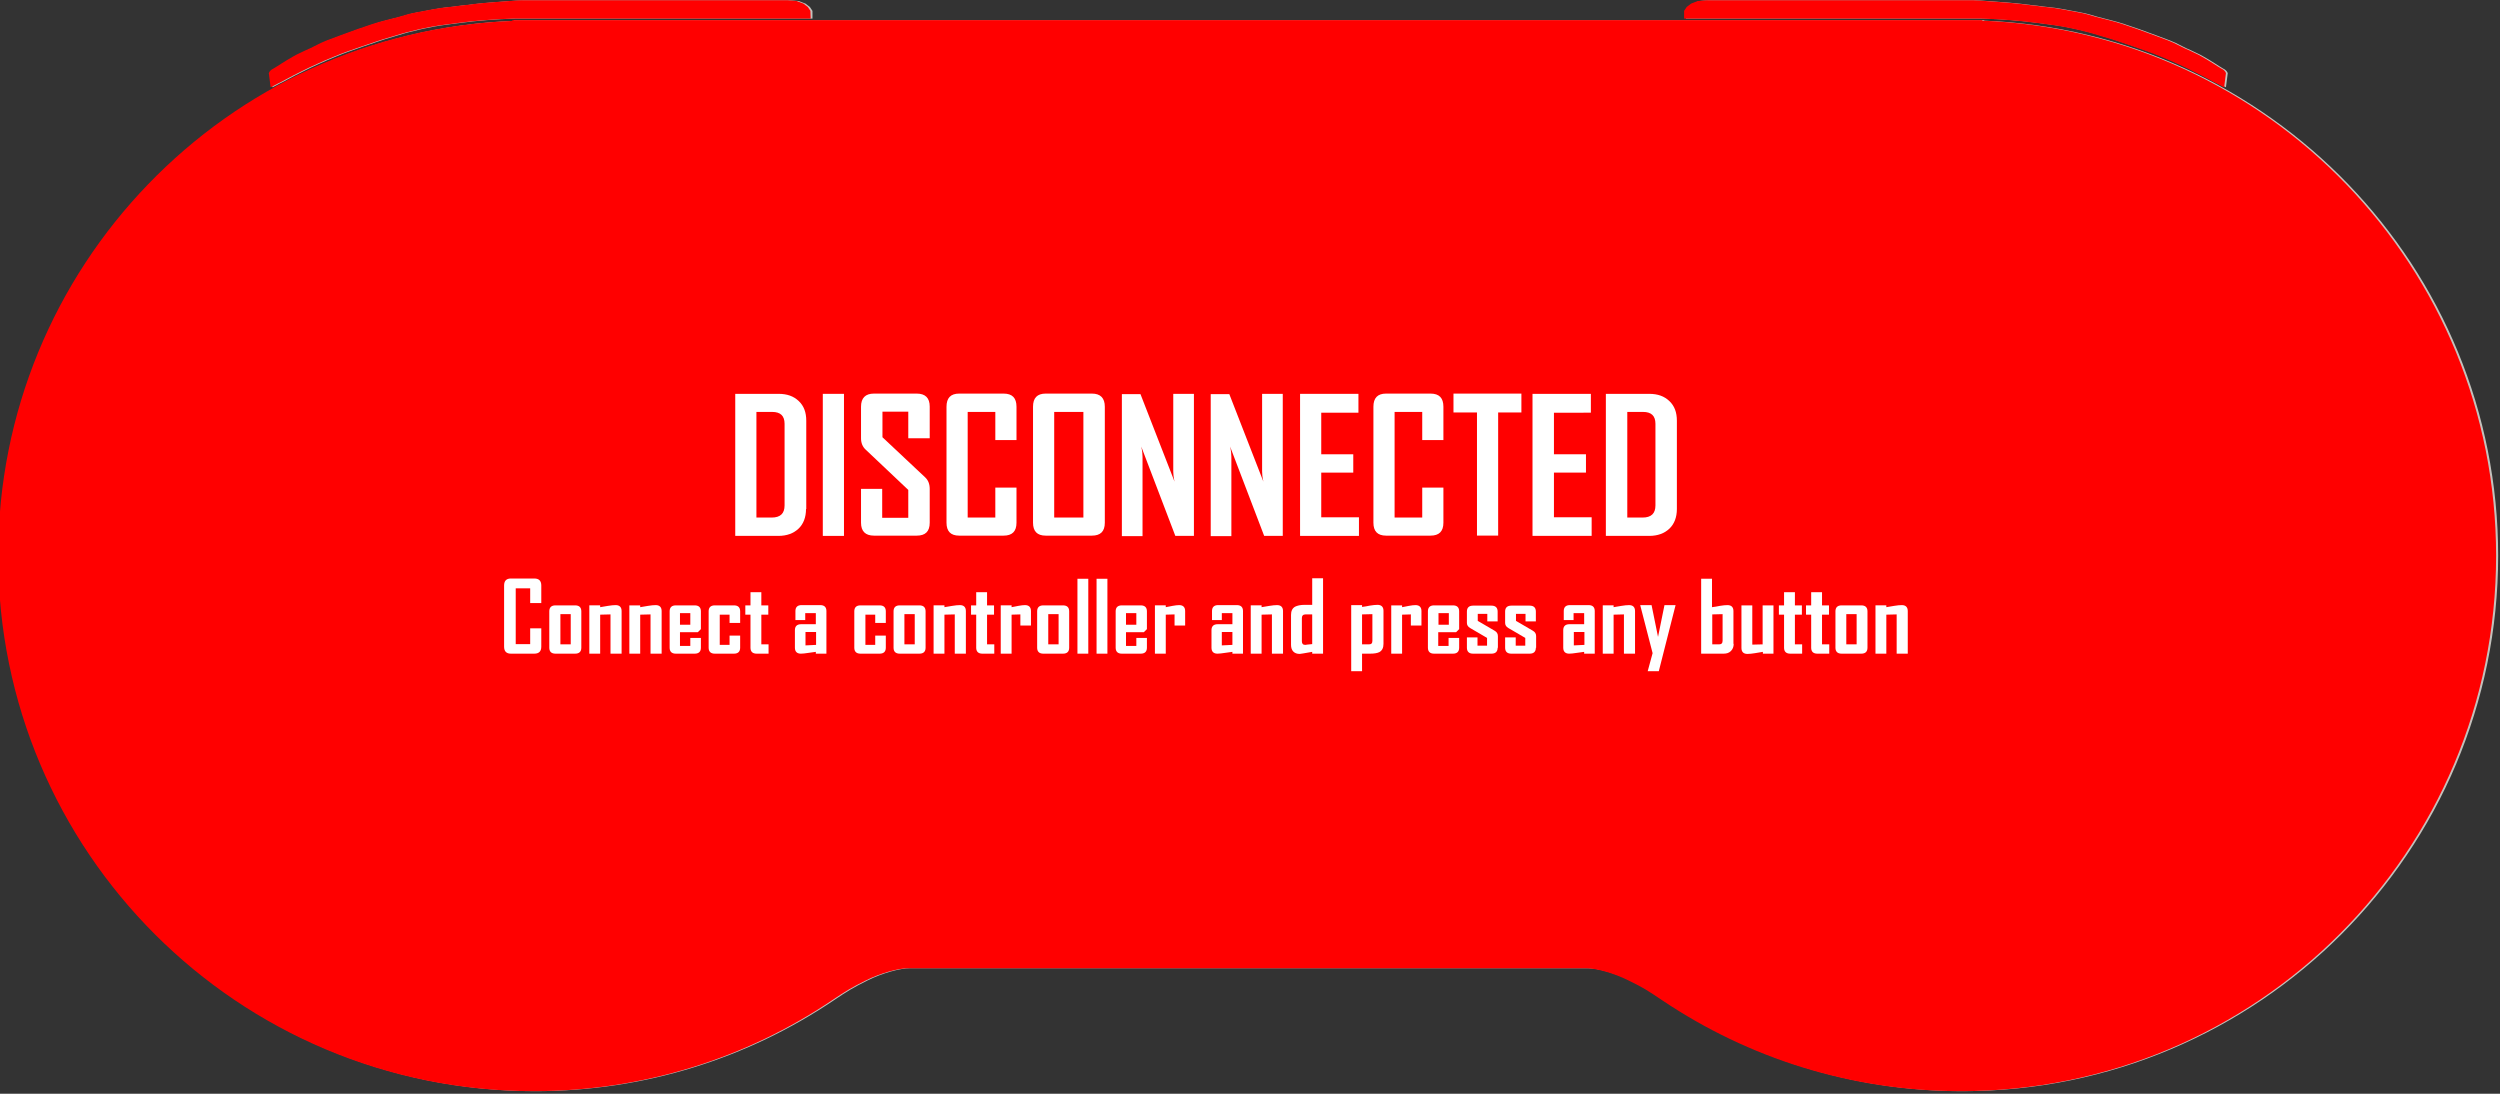 <?xml version="1.0" encoding="utf-8"?>
<!-- Generator: Adobe Illustrator 25.4.1, SVG Export Plug-In . SVG Version: 6.00 Build 0)  -->
<svg version="1.1"
	 id="svg4871" sodipodi:docname="drawing.svg" xmlns:cc="http://creativecommons.org/ns#" xmlns:dc="http://purl.org/dc/elements/1.1/" xmlns:inkscape="http://www.inkscape.org/namespaces/inkscape" xmlns:rdf="http://www.w3.org/1999/02/22-rdf-syntax-ns#" xmlns:sodipodi="http://sodipodi.sourceforge.net/DTD/sodipodi-0.dtd" xmlns:svg="http://www.w3.org/2000/svg"
	 xmlns="http://www.w3.org/2000/svg" xmlns:xlink="http://www.w3.org/1999/xlink" x="0px" y="0px" viewBox="0 0 968 423.5"
	 style="enable-background:new 0 0 968 423.5;" xml:space="preserve">
<rect x="0" y="0" width="968" height="423.5" fill="#333333" stroke="none"/>
<style type="text/css">
	.st0{fill:#C4C1BC;}
	.st1{fill:#747B81;}
	.st2{fill:none;stroke:#747B81;stroke-width:1.116;stroke-miterlimit:4.464;}
	.st3{fill:#485053;stroke:#1A1C1B;stroke-width:3;stroke-linejoin:bevel;}
	.dpad{stroke:#1A1C1B;}
	.X{stroke:#1A1C1B;stroke-miterlimit:5.095;}
	.Y{stroke:#1A1C1B;stroke-miterlimit:5.095;}
	.A{stroke:#1A1C1B;stroke-miterlimit:5.095;}
	.B{stroke:#1A1C1B;stroke-miterlimit:5.095;}
	.st10{fill:#747B81;stroke:#747B81;}
	.st11{fill:#D3D4D6;stroke:#D3D4D6;}
	.st12{fill:#FF0000;}
	.st13{fill:#FFFFFF;}
	.pressed{fill:#FFFFFF;}
</style>
<sodipodi:namedview  bordercolor="#666666" borderopacity="1.0" fit-margin-bottom="0" fit-margin-left="0" fit-margin-right="0" fit-margin-top="0" id="base" inkscape:current-layer="layer1" inkscape:cx="573.50824" inkscape:cy="684.67522" inkscape:document-units="px" inkscape:pageopacity="0.0" inkscape:pageshadow="2" inkscape:window-height="747" inkscape:window-maximized="0" inkscape:window-width="1358" inkscape:window-x="0" inkscape:window-y="19" inkscape:zoom="0.44725269" pagecolor="#ffffff" showgrid="false" width="1920px">
	</sodipodi:namedview>
<g id="layer1" transform="translate(-1.313,-628.602)" inkscape:groupmode="layer" inkscape:label="Layer 1">
	<path id="path4944" inkscape:connector-curvature="0" class="st0" d="M200.3,636.5v0.2C89.7,641,1.3,732.1,1.3,843.8
		c0,114.5,92.8,207.3,207.3,207.3c42.7,0,82.4-12.9,115.3-35c5.8-3.9,7.6-5,13.4-7.9c5.6-2.8,12.5-4.7,16.4-4.7h129.3h3.9h129.3
		c3.9,0,10.8,1.9,16.4,4.7c5.8,2.8,7.6,4,13.4,7.9c33,22.1,72.6,35,115.3,35c114.5,0,207.3-92.8,207.3-207.3
		c0-111.7-88.4-202.8-199-207.2v-0.2h-8.3H486.9h-3.9H208.7H200.3L200.3,636.5z"/>
	
		<path id="path5603" sodipodi:cx="1241.7771" sodipodi:cy="545.25275" sodipodi:rx="144.68755" sodipodi:ry="144.68755" sodipodi:type="arc" class="st1" d="
		M944.5,843.8c0,100.4-81.4,181.8-181.8,181.8s-181.8-81.4-181.8-181.8S662.3,662,762.7,662S944.5,743.4,944.5,843.8z"/>
	
		<path id="rBumper" inkscape:connector-curvature="0" sodipodi:nodetypes="ccccaacaasaczssssscccaaasczccsscczczccccccccccccccc" fill="#C4C1BC" d="
		M654.1,635.8h40.3h33.9h36.7c0,0,2.7,0,4,0c3.8,0.1,7.5,0.3,11.3,0.6c3.5,0.3,6.8,0.6,10.4,1.1c3.6,0.5,6.6,0.8,9.9,1.4
		c2.6,0.5,5.2,1,7.8,1.7c2.7,0.6,5.3,1.4,7.9,2.2c2.2,0.6,4.3,1.3,6.4,2c3.7,1.2,7.9,2.7,11,3.8c1.7,0.6,3,1.1,4.9,1.9
		c1.9,0.8,4.4,1.8,6.5,2.8c2.2,1,4.4,2,6.5,3.1c2,1,4,2,6,3.1c0.9,0.5,1.8,1,2.7,1.4c0.6,0.3,1.3,0.7,1.9,1c0.3,0.2,1,0.5,1,0.5
		l0.7-5.5c-0.3-0.8-1-1.4-1.7-1.7c-1.1-0.7-2.2-1.3-3.2-2c-1.4-0.9-2.9-1.8-4.3-2.6c-1-0.6-2-1.1-3.1-1.6c-1.2-0.6-2.5-1.2-3.7-1.7
		c-1-0.5-2-1-3-1.5s-0.8-0.5-3.3-1.5s-8.4-3.1-11.9-4.4c-2.7-0.9-4.1-1.4-5.9-2c-3.3-1.1-6.2-1.7-10.3-2.8c-2.5-0.7-3.8-1.2-6.6-1.7
		c-2.5-0.4-4.5-0.9-6.4-1.2l-2.4-0.4c0,0-1.8-0.3-3.1-0.4s-3.5-0.4-4.9-0.6c-1.5-0.1-2.6-0.3-6-0.7s-7.9-0.7-11.8-1
		c-2-0.2-6.2-0.4-6.2-0.4h-12.4h-16.5h-15.4h-15H691h-14.8h-10.6h-2.7l-3.5,0.3l-2.6,1l-1.7,1.3l-1,1.5L654.1,635.8z"/>
	
		<path id="lBumper" inkscape:connector-curvature="0" sodipodi:nodetypes="ccccaacaasaczssssscccaaasczccsscczczccccccccccccccc" fill="#C4C1BC" d="
		M315.9,635.8h-40.3h-33.9h-36.7c0,0-2.7,0-4,0c-3.8,0.1-7.5,0.3-11.3,0.6c-3.5,0.3-6.8,0.6-10.4,1.1c-3.6,0.5-6.6,0.8-9.9,1.4
		c-2.6,0.5-5.2,1-7.8,1.7c-2.7,0.6-5.3,1.4-7.9,2.2c-2.2,0.6-4.3,1.3-6.4,2c-3.7,1.2-7.9,2.7-11,3.8c-1.7,0.6-3,1.1-4.9,1.9
		c-1.9,0.8-4.4,1.8-6.5,2.8c-2.2,1-4.4,2-6.5,3.1c-2,1-4,2-6,3.1c-0.9,0.5-1.8,1-2.7,1.4c-0.6,0.3-1.3,0.7-1.9,1
		c-0.3,0.2-1,0.5-1,0.5l-0.7-5.5c0.3-0.8,1-1.4,1.7-1.7c1.1-0.7,2.2-1.3,3.2-2c1.4-0.9,2.9-1.8,4.3-2.6c1-0.6,2-1.1,3.1-1.6
		c1.2-0.6,2.5-1.2,3.7-1.7c1-0.5,2-1,3-1.5c1.1-0.5,0.8-0.5,3.3-1.5s8.4-3.1,11.9-4.4c2.7-0.9,4.1-1.4,5.9-2
		c3.3-1.1,6.2-1.7,10.3-2.8c2.5-0.7,3.8-1.2,6.6-1.7c2.5-0.4,4.5-0.9,6.4-1.2l2.4-0.4c0,0,1.8-0.3,3.1-0.4s3.5-0.4,4.9-0.6
		c1.5-0.1,2.6-0.3,6-0.7s7.9-0.7,11.8-1c2-0.2,6.2-0.4,6.2-0.4h12.4h16.5h15.4h15H279h14.8h10.6h2.7l3.5,0.3l2.6,1l1.7,1.3l1,1.5
		L315.9,635.8z"/>
	
		<path id="path5695" sodipodi:cx="578.75018" sodipodi:cy="464.70502" sodipodi:rx="102.92207" sodipodi:ry="102.92207" sodipodi:type="arc" class="st2" d="
		M322.2,843.8c0,63.4-51.4,114.9-114.9,114.9S92.5,907.2,92.5,843.8s51.4-114.9,114.9-114.9S322.2,780.4,322.2,843.8z"/>
	<path id="rect4752-7" inkscape:connector-curvature="0" class="st3" d="M190,762.9c-4.6,0-8.2,3.7-8.2,8.2v47.2h-47.2
		c-4.6,0-8.3,3.7-8.3,8.3v34.6c0,4.6,3.7,8.2,8.3,8.2h47.2v47.2c0,4.6,3.7,8.3,8.2,8.3h34.6c4.6,0,8.2-3.7,8.2-8.3v-47.2H280
		c4.6,0,8.3-3.7,8.3-8.2v-34.6c0-4.6-3.7-8.3-8.3-8.3h-47.2v-47.2c0-4.6-3.7-8.2-8.2-8.2H190z"/>
	
		<path id="R" inkscape:connector-curvature="0" inkscape:transform-center-x="-5.1055901" inkscape:transform-center-y="2.3103264" fill="#485053" class="dpad" d="
		M247.1,860.3l0-33l32.6,16.5L247.1,860.3z"/>
	
		<path id="L" inkscape:connector-curvature="0" inkscape:transform-center-x="5.1055901" inkscape:transform-center-y="2.3103264" fill="#485053" class="dpad" d="
		M167.5,860.3l0-33l-32.6,16.5L167.5,860.3z"/>
	
		<path id="U" inkscape:connector-curvature="0" inkscape:transform-center-x="-2.3103301" inkscape:transform-center-y="-5.1055936" fill="#485053" class="dpad" d="
		M223.8,804l-33,0l16.5-32.6L223.8,804z"/>
	
		<path id="D" inkscape:connector-curvature="0" inkscape:transform-center-x="-2.3103301" inkscape:transform-center-y="5.1055936" fill="#485053" class="dpad" d="
		M223.8,883.6l-33,0l16.5,32.6L223.8,883.6z"/>
	<path id="rect6093-8" class="st0" d="M642.2,806.1l92.4-71.9c20.4-15.8,49.7-12.2,65.6,8.2l0,0c15.8,20.4,12.2,49.7-8.2,65.6
		l-92.4,71.9c-20.4,15.8-49.7,12.2-65.6-8.2l0,0C618.2,851.3,621.9,821.9,642.2,806.1z"/>
	
		<path id="Y" sodipodi:cx="1216.689" sodipodi:cy="468.91046" sodipodi:rx="28.928564" sodipodi:ry="28.928564" fill="#014DA3" sodipodi:type="arc" class="X" d="
		M800.1,771.2c0,20.4-16.5,36.8-36.8,36.8c-20.3,0-36.8-16.5-36.8-36.8s16.5-36.8,36.8-36.8C783.6,734.3,800.1,750.8,800.1,771.2z"
		/>
	
		<path id="X" sodipodi:cx="1216.689" sodipodi:cy="468.91046" sodipodi:rx="28.928564" sodipodi:ry="28.928564" fill="#00926D" sodipodi:type="arc" class="Y" d="
		M707.9,842.9c0,20.3-16.5,36.8-36.8,36.8c-20.3,0-36.8-16.5-36.8-36.8c0-20.4,16.5-36.8,36.8-36.8
		C691.4,806.1,707.9,822.6,707.9,842.9z"/>
	<path id="rect6093-8-7" class="st0" d="M734,876.8l92.4-71.9c20.4-15.8,49.7-12.2,65.6,8.2l0,0c15.8,20.4,12.2,49.7-8.2,65.6
		l-92.4,71.9c-20.4,15.8-49.7,12.2-65.6-8.2l0,0C709.9,922,713.6,892.7,734,876.8z"/>
	
		<path id="B" sodipodi:cx="1216.689" sodipodi:cy="468.91046" sodipodi:rx="28.928564" sodipodi:ry="28.928564" fill="#E03C4B" sodipodi:type="arc" class="A" d="
		M891.8,841.9c0,20.4-16.5,36.8-36.8,36.8c-20.3,0-36.8-16.5-36.8-36.8c0-20.3,16.5-36.8,36.8-36.8
		C875.3,805.1,891.8,821.6,891.8,841.9z"/>
	
		<path id="A" sodipodi:cx="1216.689" sodipodi:cy="468.91046" sodipodi:rx="28.928564" sodipodi:ry="28.928564" fill="#FFBC54" sodipodi:type="arc" class="B" d="
		M799.6,913.7c0,20.4-16.5,36.8-36.8,36.8c-20.3,0-36.8-16.5-36.8-36.8s16.5-36.8,36.8-36.8C783.1,876.8,799.6,893.3,799.6,913.7z"
		/>
	<path id="start" fill="#485053" d="M470.3,876.6L511,846c6.8-5.1,16.4-3.7,21.4,3l0,0c5.1,6.8,3.7,16.4-3,21.4L488.7,901
		c-6.8,5.1-16.4,3.7-21.4-3l0,0C462.2,891.3,463.5,881.7,470.3,876.6z"/>
	<path id="back" fill="#485053" d="M365,876.6l40.7-30.6c6.8-5.1,16.4-3.7,21.4,3l0,0c5.1,6.8,3.7,16.4-3,21.4L383.4,901
		c-6.8,5.1-16.4,3.7-21.4-3l0,0C356.9,891.3,358.2,881.7,365,876.6z"/>
	<g id="text3017-7">
		<path id="path3143" inkscape:connector-curvature="0" class="st10" d="M365.1,949.2c-0.1,0.4-0.2,0.6-0.5,0.9
			c-0.3,0.2-0.6,0.3-0.9,0.3h-4.2c-0.4,0-0.6-0.1-0.8-0.3c-0.2-0.2-0.2-0.5-0.2-0.9l0.9-4.3h1.5l-0.8,4.1h3.6l0.8-4l-3.5-5.6
			c-0.3-0.4-0.3-0.8-0.2-1.3l0.7-3.4c0.1-0.4,0.2-0.6,0.5-0.9c0.3-0.2,0.6-0.3,0.9-0.3h4.2c0.4,0,0.6,0.1,0.8,0.3
			c0.2,0.2,0.2,0.5,0.2,0.9l-0.8,3.9h-1.5l0.8-3.8h-3.6l-0.7,3.5l3.5,5.6c0.2,0.4,0.3,0.8,0.2,1.3L365.1,949.2"/>
		<path id="path3145" inkscape:connector-curvature="0" class="st10" d="M377.3,950.4h-5.5l3.4-16.8h5.5l-0.3,1.3h-4l-1.2,6.3h3.6
			l-0.3,1.3h-3.6l-1.3,6.6h4L377.3,950.4"/>
		<path id="path3147" inkscape:connector-curvature="0" class="st10" d="M389.4,950.4H384l3.4-16.8h1.5l-3.1,15.5h3.9L389.4,950.4"
			/>
		<path id="path3149" inkscape:connector-curvature="0" class="st10" d="M401.2,950.4h-5.5l3.4-16.8h5.5l-0.3,1.3h-4l-1.2,6.3h3.6
			l-0.3,1.3h-3.6l-1.3,6.6h4L401.2,950.4"/>
		<path id="path3151" inkscape:connector-curvature="0" class="st10" d="M414.8,949.2c-0.1,0.4-0.2,0.6-0.5,0.9
			c-0.3,0.2-0.6,0.3-0.9,0.3h-4.3c-0.4,0-0.6-0.1-0.8-0.3s-0.2-0.5-0.2-0.9l2.9-14.4c0.1-0.4,0.2-0.6,0.5-0.9
			c0.3-0.2,0.6-0.3,0.9-0.3h4.3c0.4,0,0.6,0.1,0.8,0.3c0.2,0.2,0.2,0.5,0.2,0.9l-0.8,3.9h-1.5l0.8-3.8h-3.7l-2.8,14.2h3.7l0.8-4.1
			h1.5L414.8,949.2"/>
		<path id="path3153" inkscape:connector-curvature="0" class="st10" d="M430.4,934.9h-2.6l-3.1,15.5h-1.5l3.1-15.5h-2.6l0.3-1.3
			h6.7L430.4,934.9"/>
	</g>
	<g id="text3017-7-2">
		<path id="path3132" inkscape:connector-curvature="0" class="st10" d="M475.9,949.2c-0.1,0.4-0.2,0.6-0.5,0.9
			c-0.3,0.2-0.6,0.3-0.9,0.3h-4.2c-0.4,0-0.6-0.1-0.8-0.3c-0.2-0.2-0.2-0.5-0.2-0.9l0.9-4.3h1.5l-0.8,4.1h3.6l0.8-4l-3.5-5.6
			c-0.3-0.4-0.3-0.8-0.2-1.3l0.7-3.4c0.1-0.4,0.2-0.6,0.5-0.9c0.3-0.2,0.6-0.3,0.9-0.3h4.2c0.4,0,0.6,0.1,0.8,0.3
			c0.2,0.2,0.2,0.5,0.2,0.9l-0.8,3.9h-1.5l0.8-3.8h-3.6l-0.7,3.5l3.5,5.6c0.2,0.4,0.3,0.8,0.2,1.3L475.9,949.2"/>
		<path id="path3134" inkscape:connector-curvature="0" class="st10" d="M491.5,934.9h-2.6l-3.1,15.5h-1.5l3.1-15.5h-2.6l0.3-1.3
			h6.7L491.5,934.9"/>
		<path id="path3136" inkscape:connector-curvature="0" class="st10" d="M501.3,950.4h-1.5l0.2-3.7h-3.3l-1.3,3.7h-1.4l0,0l6.4-16.8
			h1.5L501.3,950.4 M500,945.3l0.4-9.1l-3.3,9.1H500"/>
		<path id="path3138" inkscape:connector-curvature="0" class="st10" d="M514.7,950.4h-1.6l-1.3-9l0.3-0.3h2.7l1.2-6.2h-3.8
			l-3.1,15.5h-1.5l3.4-16.8h5.6c0.4,0,0.6,0.1,0.8,0.3c0.2,0.2,0.2,0.5,0.2,0.9l-1.3,6.4c-0.2,0.8-0.8,1.2-1.9,1.2
			c-0.1,0-0.3,0-0.5,0c-0.2,0-0.3,0-0.4,0C513.9,945,514.3,947.7,514.7,950.4"/>
		<path id="path3140" inkscape:connector-curvature="0" class="st10" d="M530.2,934.9h-2.6l-3.1,15.5H523l3.1-15.5h-2.6l0.3-1.3h6.7
			L530.2,934.9"/>
	</g>
	<g id="g4412" transform="matrix(0.043,0,0,-0.043,277.669,762.31)">
		<path id="path3868" inkscape:connector-curvature="0" class="st1" d="M258.7,1225.6c0,83.7,134,151.6,299.3,151.6
			c165.6,0,299.6-67.9,299.6-151.6c0-84-134-151.6-299.6-151.6C392.7,1074,258.7,1141.6,258.7,1225.6"/>
		<path id="path3870" inkscape:connector-curvature="0" class="st1" d="M812,945c0,87.9,140.8,159.3,314.6,159.3
			c173.7,0,314.8-71.3,314.8-159.3c0-87.9-141.1-159.3-314.8-159.3C952.9,785.7,812,857,812,945"/>
		<path id="path3872" inkscape:connector-curvature="0" class="st1" d="M941,1294c151.6,5.8,273,130.8,273,284.1
			c0,156.9-127.4,284.3-284.3,284.3c-155.9,0-282.5-125.3-284.3-280.9c3.7,0.3,7.4,0.3,11.3,0.3c156.9,0,284.3-127.1,284.3-284.3
			V1294"/>
		<path id="path3874" inkscape:connector-curvature="0" class="st1" d="M1494.1,1013.2c147.7,5.8,265.6,127.4,265.6,276.7
			c0,153-123.7,276.9-276.7,276.9c-151.6,0-274.8-122.2-276.7-273.5c3.7,0.3,7.4,0.3,11.1,0.3c152.7,0,276.7-124,276.7-277
			L1494.1,1013.2"/>
		<path id="path3876" inkscape:connector-curvature="0" class="st1" d="M5781.7,992.4h279.6l19.5,122.1h-137.7l56.6,332.8h137.7
			l19.5,103.2h-137.7l60.3,305.4h137.7l19.5,122.1H5976L5781.7,992.4"/>
		<path id="path3878" inkscape:connector-curvature="0" class="st1" d="M3279.8,992.4h279.6l19.5,122.1h-137.7l56.6,332.8h137.7
			l19.5,103.2h-137.7l60.3,305.4h137.7l19.5,122.1H3474L3279.8,992.4"/>
		<path id="path3880" inkscape:connector-curvature="0" class="st1" d="M5535.3,992.4h142.2l155.6,863.5h74.8L5927,1978h-292.2
			l-23.4-122.1h77.4L5535.3,992.4"/>
		<path id="path3882" inkscape:connector-curvature="0" class="st1" d="M6576.2,1978l-96.4-514.7l-64.5,514.7h-124.3l-187.2-985.6
			h143.2l115.3,571.5l45.6-571.5h124.3l187.2,985.6H6576.2"/>
		<path id="path3884" inkscape:connector-curvature="0" class="st1" d="M4756.6,1978l-96.4-514.7l-64.5,514.7h-124.3l-187.2-985.6
			h143.2l115.3,571.5l45.5-571.5h124.3l187.2,985.6H4756.6"/>
		<path id="path3886" inkscape:connector-curvature="0" class="st1" d="M5439,1978l-96.3-514.7l-64.5,514.7h-124.3l-187.2-985.6
			h143.2l115.3,571.5l45.5-571.5H5395l187.2,985.6H5439"/>
		<path id="path3888" inkscape:connector-curvature="0" class="st1" d="M5088.6,1978h-124.3l-187.2-985.6h124.3L5088.6,1978"/>
		<path id="path3890" inkscape:connector-curvature="0" class="st1" d="M7324.7,1797.9c6.3,36.6,31.6,66.3,68.2,66.3
			s61.3-29.7,55-66.3l-116.1-644.4c-6.3-36.6-41.1-66.3-77.7-66.3c-36.6,0-51.9,29.8-45.5,66.3L7324.7,1797.9L7324.7,1797.9z
			 M7203.3,1879.8L7064,1084c-9-50.8,25.5-91.6,76.6-91.6h204.3c51.3,0,100.6,40.8,110,91.6l150.8,795.8
			c10.3,54.2-24.5,98.2-77.6,98.2h-211.4C7263.6,1978,7212.8,1934,7203.3,1879.8"/>
		<path id="path3892" inkscape:connector-curvature="0" class="st1" d="M2555,1108.7l154,869.3h-124.5l-154.8-894
			c-9-50.8,25.5-91.6,76.6-91.6h185.3c51.3,0,100.6,40.8,110,91.6l165.8,894h-116.4l-158-869.3c-2.4-12.6-14.7-22.9-27.4-22.9h-91.6
			C2561.3,1085.8,2552.9,1096.1,2555,1108.7"/>
		<path id="path3894" inkscape:connector-curvature="0" class="st1" d="M6745.2,1087.1l145.3,777.1h56.9c36.6,0,61.4-29.7,55-66.3
			l-122.7-644.4c-6.3-36.6-41.1-66.3-77.7-66.3H6745.2z M6783.9,1978l-187.2-985.6h283.8c51.3,0,100.6,40.8,110,91.6l150.8,795.8
			c10.3,54.2-24.5,98.2-77.7,98.2L6783.9,1978"/>
		<path id="path3896" inkscape:connector-curvature="0" class="st1" d="M3093.4,1532c-11.1,0-18.7,7.4-19.5,17.6
			c0,1.6,0,3.4,0.3,5.3l57.4,298c5.3,4.5,11.9,7.4,18.4,7.4h60.5c13.2,0,40.8-29.7,38.4-43.2l-51.6-243.2
			c-2.4-12.6-18.7-41.9-31.3-41.9H3093.4z M3155.2,1978H3031l-187.2-985.6h124.3l84.8,446.2h158c51.3,0,100.6,41.1,110,91.6
			l67.7,349.6c10.3,54.2-24.5,98.2-77.7,98.2H3155.2z M3073.9,1549.7l0.3,5.3C3073.9,1553.1,3073.9,1551.3,3073.9,1549.7"/>
		<path id="path3898" inkscape:connector-curvature="0" class="st1" d="M3908.7,1852.9c5.3,4.5,11.9,7.4,18.4,7.4h56.6
			c13.2,0,40.8-29.7,38.2-43.2l-51.3-243.2c-2.4-12.6-33.7-41.9-46.3-41.9h-53.7c-11.1,0-18.7,7.4-19.5,17.6c0,1.6,0,3.4,0.3,5.3
			L3908.7,1852.9L3908.7,1852.9z M3996.3,1455.7h-7.9c35.5,14,102.4,36.9,109.5,74.5l67.7,349.6c10.3,54.2-24.5,98.2-77.7,98.2
			h-279.8l-187.2-985.6h124.3l84.8,446.2h88.2c11.6-10.8,12.6-30.8,14.2-40.8c2.4-14.5,4.8-32.9,2.9-47.4
			c-1.6-14.5-67.9-358-67.9-358h124.3c0,0,70.3,374.1,70.3,380.1c0.3,6.1,0.3,25.5-6.6,36.1c-4.5,6.8-12.6,22.9-21.6,28.7
			C4016.4,1448.3,3996.3,1455.7,3996.3,1455.7L3996.3,1455.7z M3851,1549.7l0.3,5.3C3851,1553.1,3851,1551.3,3851,1549.7"/>
		<path id="path3900" inkscape:connector-curvature="0" class="st1" d="M3824.2,865.5l-11.6-219h-36.9l4.7,50.5h-21.8l-19.2-50.5
			h-32.7l80.6,219H3824.2z M6541.5,852c2.1,12.1,13.2,21.9,25,21.9h42.6c11.6,0,19.2-9.7,17.1-21.9l-10.3-54h-26.6l6,35.8
			c1.3,8.2-4,14.7-12.1,14.7c-8.1,0-15.8-6.6-17.1-14.7l-4.5-26.1c-1-1.6,1-9,2.6-9.7c3.4-2.1,37.6-59,37.6-63.2
			c1.1-2.1,1.3-3.4,1.3-4.2c-1.3-7.1-10.5-55.6-10.5-55.6c-2.1-11.1-12.9-20.3-24.2-20.3h-41.1c-11.3,0-18.9,9.2-16.8,20.3l9.5,55.6
			h28.7l-7.1-40c-1.3-8.1,4.2-14.7,12.1-14.7c8.2,0,15.8,6.6,17.4,14.7l5.5,32.4c-5.3,13.4-39.5,61.8-41.6,73.4
			c-1.6,1.3-2.4,8.4-2.1,13.7C6533.3,816,6541.5,852,6541.5,852L6541.5,852z M6001.3,852c2.1,12.1,13.2,21.9,25,21.9h42.7
			c11.6,0,19.5-9.7,17.1-21.9l-10.3-54h-26.6l6.1,35.8c1.3,8.2-4,14.7-12.1,14.7c-8.2,0-15.8-6.6-17.1-14.7l-4.5-26.1
			c-0.8-1.6,1.3-9,2.6-9.7c3.7-2.1,37.9-59,37.9-63.2c0.8-2.1,1.3-3.4,1.1-4.2c-1.1-7.1-10.5-55.6-10.5-55.6
			c-2.1-11.1-12.9-20.3-24.2-20.3h-41.1c-11.3,0-18.9,9.2-16.8,20.3l9.7,55.6h28.7l-7.4-40c-1.3-8.1,4.2-14.7,12.4-14.7
			c7.9,0,15.8,6.6,17.1,14.7l5.5,32.4c-5.3,13.4-39.5,61.8-41.6,73.4c-1.6,1.3-2.4,8.4-2.1,13.7C5993.1,816,6001.3,852,6001.3,852
			L6001.3,852z M6998.7,654.9l42.9,219h57.7l-4.5-27.1h-30.3l-13.4-67.9h30.5l-4.2-22.9h-30.5l-12.6-74h30.5l-4.2-27.1L6998.7,654.9
			L6998.7,654.9z M6765.2,654.9l34,191.9h-17.1l5,27.1h64.8l-4.2-27.1h-16.6l-34.5-191.9C6796.6,654.9,6765.2,654.9,6765.2,654.9z
			 M7378.1,872.8l34.7,0.5l-37.1-218.5h-27.4l17.6,115.8l-48.7-115.8h-19l-6,118.7l-21.3-118.7h-31.6l41.3,219h36.1l5.8-126.9
			C7322.5,747,7378.1,872.8,7378.1,872.8z M6258.5,754.1l-14.2,119.8h35.3l4.2-83.2l45.3,83.2h34.2l-71.1-126.6l-17.6-92.4h-31.6
			L6258.5,754.1L6258.5,754.1z M3228.4,747.3c0,0,11.9-1.9,12.9-4.2c1.3-2.4,1.6-8.7,1.6-10c0-1.3-15.5-86.6-15.5-86.6h-27.6
			c0,0,14.7,76.3,15.3,79.5c0.3,3.4-0.3,7.4-0.8,10.5c-0.3,2.4-0.5,6.8-3.2,9.2h-19.5l-18.7-99.2h-27.4l41.3,219h61.9
			c11.6,0,19.5-9.7,17.1-21.9l-15-77.7c-1.6-8.4-16.3-15.5-24.2-18.7H3228.4L3228.4,747.3z M2870.9,646.4l42.9,219h57.7l-4.2-27.1
			h-30.6l-13.4-67.9h30.5l-4.2-22.9h-30.5l-12.6-74h30.5l-4.2-27.1C2932.8,646.4,2870.9,646.4,2870.9,646.4z M4713.7,864.4l35,0.5
			l-37.1-218.5h-27.4l17.6,115.8l-48.7-115.8H4634l-5.8,118.7l-21.3-118.7h-31.6l41.3,219h35.8l6-126.9L4713.7,864.4L4713.7,864.4z
			 M4073.2,865.5l-41.6-219h-27.4l41.3,219H4073.2L4073.2,865.5z M5312.3,865.5h31.6l-41.3-219h-27.4l-10.3,127.2l-25.5-127.2h-31.6
			l41.6,219h27.4l14.2-114.3L5312.3,865.5z M4358.1,865.5h31.6l-41.3-219h-27.6l-10,127.2l-25.5-127.2h-31.6l41.3,219h27.7
			l14.2-114.3L4358.1,865.5L4358.1,865.5z M5515.6,646.4l34,191.9h-17.1l5.3,27.1h64.5l-4.2-27.1h-16.6l-34.2-191.9H5515.6
			L5515.6,646.4z M2403.4,865.5h31.9l-41.6-219h-27.4l-10,127.2l-25.5-127.2h-31.6l41.3,219h27.4l14.5-114.3L2403.4,865.5z
			 M4925.1,646.4l42.9,219h57.7l-4.2-27.1h-30.5l-13.4-67.9h30.6l-4.2-22.9h-30.5l-12.6-74h30.5l-4.2-27.1L4925.1,646.4
			L4925.1,646.4z M2029.8,646.4l42.9,219h57.7l-4.2-27.1h-30.5l-13.2-67.9h30.3l-4.2-22.9H2078l-12.4-74h30.3l-4.2-27.1
			C2091.7,646.4,2029.8,646.4,2029.8,646.4z M3442.7,646.4l34,191.9h-17.1l5.3,27.1h64.5l-4.2-27.1h-16.6l-34.2-191.9H3442.7
			L3442.7,646.4z M2609,646.4l34,191.9h-17.1l5.3,27.1h64.5l-4.2-27.1h-16.6l-34.2-191.9H2609L2609,646.4z M1953,907.1V584.8h5534.6
			v322.2H1953z M3766.5,718.1h15.8l5.3,55.5L3766.5,718.1z M3200.5,766.5h11.9c2.9,0,9.7,6.3,10.3,9.2l11.3,54
			c0.5,3.2-5.5,9.7-8.4,9.7h-12.4c-1.6,0-3.2-0.8-4.2-1.8l-12.6-66.1c0-0.5,0-0.8,0-1.3C3196.3,768.1,3198.2,766.5,3200.5,766.5"/>
		<path id="path3902" inkscape:connector-curvature="0" class="st1" d="M2114.1,1879.8c0,0-36.9-162.4-37.9-188.5
			c-1.1-23.7,2.4-55.8,9.8-61.9c9.5-52.1,183-293.3,178-330.1c-4.7-36.9-24.7-145.9-24.7-145.9c-6.3-36.6-31.6-66.3-68.2-66.3
			c-36.6,0-61.4,29.8-55,66.3l32.4,180.1h-129.8l-43.7-249.6c-9-50.8,25.5-91.6,76.6-91.6h185.3c51.3,0,100.6,40.8,110,91.6
			c0,0,47.7,233,47.4,249.6c-0.3,16.6-5.3,18.4-5.3,18.4v0.5c0,19-154.8,274.8-170.6,284.3c-6.8,3.9-12.1,28.7-12.4,44
			c-0.3,15.3,20,117.1,20,117.1c6.3,36.6,41.1,66.3,77.7,66.3c36.6,0,51.9-29.7,45.6-66.3l-27.9-161.1h130.3l46.1,243
			c10.3,54.2-24.5,98.2-77.7,98.2h-192.4C2174.4,1978,2123.6,1934,2114.1,1879.8"/>
	</g>
	<g id="text3017-7-6-55">
		<path id="path3156" inkscape:connector-curvature="0" class="st11" d="M618.2,871.3l-4.9,9.9c-0.6,1-1.4,2.6-2.5,5l-1.9,9.5h-2.2
			l1.9-9.5c0-0.8,0-1.6-0.2-2.5c-0.2-1.5-0.3-2.3-0.3-2.5l-1-9.9c0,0,0-0.1,0-0.1h2.2l0.9,12.2l5.8-12.2h2.2
			C618.2,871.3,618.2,871.3,618.2,871.3"/>
	</g>
	<g id="text3017-7-6-5-3">
		<path id="path3123" inkscape:connector-curvature="0" class="st11" d="M824.7,741.2h-2.2l-1.3-10l-5.3,10h-2.2c0-0.1,0-0.1,0-0.1
			l6.8-12.4c-1.2-7.9-1.7-11.9-1.7-11.9h2.3l1.1,9.3l4.9-9.3h2.2c0,0.1,0,0.1,0,0.1l-6.4,11.7C824.2,736.9,824.8,741.1,824.7,741.2"
			/>
	</g>
	<g id="text3017-7-6-2-3">
		<path id="path3129" inkscape:connector-curvature="0" class="st11" d="M707.6,969.2c-0.1,0.5-0.3,0.9-0.7,1.3
			c-0.4,0.3-0.8,0.5-1.3,0.5h-8.1l4.9-24.5h8c0.5,0,0.9,0.2,1.2,0.5c0.3,0.3,0.3,0.7,0.2,1.3l-1.5,7.3c-0.1,0.6-0.5,1.2-1.2,1.6
			c-0.6,0.3-1.3,0.7-1.9,1l1.6,1.2c0.5,0.3,0.6,0.9,0.5,1.6L707.6,969.2 M708,955.7l1.5-7.4h-5.4l-1.8,8.8h3.2L708,955.7 M705.4,969
			l1.7-8.5l-1.9-1.4h-3.2l-2,9.9H705.4"/>
	</g>
	<g id="text3017-7-6-4-9">
		<path id="path3126" inkscape:connector-curvature="0" class="st11" d="M918.1,814h-2.2l0.2-5.4h-4.9l-2,5.4h-2.1l0-0.1l9.3-24.5
			h2.1L918.1,814 M916.3,806.7l0.5-13.3l-4.8,13.3H916.3"/>
	</g>
	<g id="disconnected">
		<g id="disconnected_background" class="st12">
		<path id="path4944-2" inkscape:connector-curvature="0" d="M199.7,636.5v0.2C89,641,0.6,732.1,0.6,843.8
			c0,114.5,92.8,207.3,207.3,207.3c42.7,0,82.4-12.9,115.3-35c5.8-3.9,7.6-5,13.4-7.9c5.6-2.8,12.5-4.7,16.4-4.7h129.2h3.9h129.3
			c3.9,0,10.8,1.9,16.4,4.7c5.8,2.8,7.6,4,13.4,7.9c33,22.1,72.6,35,115.3,35c114.5,0,207.3-92.8,207.3-207.3
			c0-111.7-88.4-202.8-199-207.2v-0.2h-8.3H486.3h-3.9H208H199.7L199.7,636.5z"/>
		
			<path id="path5631-77" inkscape:connector-curvature="0" sodipodi:nodetypes="ccccaacaasaczssssscccaaasczccsscczczccccccccccccccc" d="
			M653.4,635.8h40.3h33.9h36.7c0,0,2.7,0,4,0c3.8,0.1,7.5,0.3,11.3,0.6c3.5,0.3,6.8,0.6,10.4,1.1c3.6,0.5,6.6,0.8,9.9,1.4
			c2.6,0.5,5.2,1,7.8,1.7c2.7,0.6,5.3,1.4,7.9,2.2c2.2,0.6,4.3,1.3,6.4,2c3.7,1.2,7.9,2.7,11,3.8c1.7,0.6,3,1.1,4.9,1.9
			c1.9,0.8,4.4,1.8,6.5,2.8c2.2,1,4.4,2,6.5,3.1c2,1,4,2,6,3.1c0.9,0.5,1.8,1,2.7,1.4c0.6,0.3,1.3,0.7,1.9,1c0.3,0.2,1,0.5,1,0.5
			l0.7-5.5c-0.3-0.8-1-1.4-1.7-1.7c-1.1-0.7-2.2-1.3-3.2-2c-1.4-0.9-2.9-1.8-4.3-2.6c-1-0.6-2-1.1-3.1-1.6c-1.2-0.6-2.5-1.2-3.7-1.7
			c-1-0.5-2-1-3-1.5c-1.1-0.5-0.8-0.5-3.3-1.5c-2.5-1-8.4-3.1-11.9-4.4c-2.7-0.9-4.1-1.4-5.9-2c-3.3-1.1-6.2-1.7-10.3-2.8
			c-2.5-0.7-3.8-1.2-6.6-1.7c-2.5-0.4-4.5-0.9-6.4-1.2l-2.4-0.4c0,0-1.8-0.3-3.1-0.4s-3.5-0.4-4.9-0.6c-1.5-0.1-2.6-0.3-6-0.7
			s-7.9-0.7-11.8-1c-2-0.2-6.2-0.4-6.2-0.4h-12.4h-16.5H721h-15h-15.7h-14.8h-10.6h-2.7l-3.5,0.3l-2.6,1l-1.7,1.3l-1,1.5
			L653.4,635.8z"/>
		
			<path id="path5631-7-3" inkscape:connector-curvature="0" sodipodi:nodetypes="ccccaacaasaczssssscccaaasczccsscczczccccccccccccccc" d="
			M315.2,635.8h-40.3H241h-36.7c0,0-2.7,0-4,0c-3.8,0.1-7.5,0.3-11.3,0.6c-3.5,0.3-6.8,0.6-10.4,1.1c-3.6,0.5-6.6,0.8-9.9,1.4
			c-2.6,0.5-5.2,1-7.8,1.7c-2.7,0.6-5.3,1.4-7.9,2.2c-2.2,0.6-4.3,1.3-6.4,2c-3.7,1.2-7.9,2.7-11,3.8c-1.7,0.6-3,1.1-4.9,1.9
			c-1.9,0.8-4.4,1.8-6.5,2.8c-2.2,1-4.4,2-6.5,3.1c-2,1-4,2-6,3.1c-0.9,0.5-1.8,1-2.7,1.4c-0.6,0.3-1.3,0.7-1.9,1
			c-0.3,0.2-1,0.5-1,0.5l-0.7-5.5c0.3-0.8,1-1.4,1.7-1.7c1.1-0.7,2.2-1.3,3.2-2c1.4-0.9,2.9-1.8,4.3-2.6c1-0.6,2-1.1,3.1-1.6
			c1.2-0.6,2.5-1.2,3.7-1.7c1-0.5,2-1,3-1.5c1.1-0.5,0.8-0.5,3.3-1.5c2.5-1,8.4-3.1,11.9-4.4c2.7-0.9,4.1-1.4,5.9-2
			c3.3-1.1,6.2-1.7,10.3-2.8c2.5-0.7,3.8-1.2,6.6-1.7c2.5-0.4,4.5-0.9,6.4-1.2l2.4-0.4c0,0,1.8-0.3,3.1-0.4s3.5-0.4,4.9-0.6
			c1.5-0.1,2.6-0.3,6-0.7s7.9-0.7,11.8-1c2-0.2,6.2-0.4,6.2-0.4h12.4h16.5h15.4h15h15.7h14.8h10.6h2.7l3.5,0.3l2.6,1l1.7,1.3l1,1.5
			L315.2,635.8z"/>
		</g>
		<g id="disconnected_text" class="st13">
			<path d="M313.4,825.7c0,3.2-1,5.8-2.9,7.6s-4.5,2.8-7.8,2.8H286v-55h16.8c3.3,0,5.8,0.9,7.8,2.8s2.9,4.4,2.9,7.6
				V825.7z M305.1,824.3v-31.6c0-3.1-1.6-4.6-4.8-4.6h-6.1V829h5.9C303.5,829,305.1,827.4,305.1,824.3z"/>
			<path d="M328.1,836.1h-8.2v-55h8.2V836.1z"/>
			<path d="M361.3,831c0,3.4-1.7,5-5,5h-16.6c-3.3,0-5-1.7-5-5v-13.1h8.2v11.2H353v-10.8l-16.5-15.6
				c-1.2-1.1-1.8-2.6-1.8-4.4v-12.2c0-3.4,1.7-5.1,5-5.1h16.6c3.3,0,5,1.7,5,5v12.3H353V788H343v9.9l16.5,15.5
				c1.2,1.1,1.8,2.6,1.8,4.5V831z"/>
			<path d="M394.9,831c0,3.4-1.7,5-5,5h-17.2c-3.3,0-4.9-1.7-4.9-5v-44.9c0-3.4,1.6-5.1,4.9-5.1h17.2
				c3.4,0,5,1.7,5,5.1V799h-8.2v-10.9H376V829h10.7v-11.6h8.2V831z"/>
			<path d="M429.1,831c0,3.4-1.7,5-5,5h-17.9c-3.3,0-4.9-1.7-4.9-5v-44.9c0-3.4,1.6-5.1,4.9-5.1h17.9
				c3.3,0,5,1.7,5,5.1V831z M420.8,829v-40.9h-11.3V829H420.8z"/>
			<path d="M463.6,836.1h-7.2l-13.2-34.6c0.4,1.7,0.5,3,0.5,4v30.7h-8v-55h7.2l13.2,33.9c-0.4-1.7-0.5-3-0.5-4v-30h8
				V836.1z"/>
			<path d="M498,836.1h-7.2l-13.2-34.6c0.4,1.7,0.5,3,0.5,4v30.7h-8v-55h7.2l13.2,33.9c-0.4-1.7-0.5-3-0.5-4v-30h8
				V836.1z"/>
			<path d="M527.5,836.1h-22.8v-55h22.6v7.3h-14.4v16.1h12.4v7.1h-12.4v17.3h14.6V836.1z"/>
			<path d="M560.2,831c0,3.4-1.7,5-5,5H538c-3.3,0-4.9-1.7-4.9-5v-44.9c0-3.4,1.6-5.1,4.9-5.1h17.2c3.4,0,5,1.7,5,5.1
				V799H552v-10.9h-10.7V829H552v-11.6h8.2V831z"/>
			<path d="M590.5,788.3h-9.1v47.7h-8.2v-47.7h-9.1v-7.3h26.3V788.3z"/>
			<path d="M617.5,836.1h-22.8v-55h22.6v7.3H603v16.1h12.4v7.1H603v17.3h14.6V836.1z"/>
			<path d="M650.6,825.7c0,3.2-1,5.8-2.9,7.6s-4.5,2.8-7.8,2.8h-16.8v-55h16.8c3.3,0,5.8,0.9,7.8,2.8s2.9,4.4,2.9,7.6
				V825.7z M642.3,824.3v-31.6c0-3.1-1.6-4.6-4.8-4.6h-6.1V829h5.9C640.7,829,642.3,827.4,642.3,824.3z"/>
			<path d="M210.9,879c0,1.8-0.9,2.7-2.7,2.7h-9.1c-1.7,0-2.6-0.9-2.6-2.7v-23.7c0-1.8,0.9-2.7,2.6-2.7h9.1
				c1.8,0,2.7,0.9,2.7,2.7v6.8h-4.3v-5.7h-5.6v21.6h5.6v-6.1h4.3V879z"/>
			<path d="M226.4,879.4c0,1.5-0.8,2.3-2.4,2.3h-7.6c-1.6,0-2.4-0.8-2.4-2.3v-14.1c0-1.5,0.8-2.3,2.4-2.3h7.6
				c1.6,0,2.4,0.8,2.4,2.3V879.4z M222.3,878.1v-11.7h-4v11.7H222.3z"/>
			<path d="M242,881.7h-4.3v-15.2l-4,0.1v15.1h-4.2v-18.7h4.2v0.7c1-0.2,2-0.3,3-0.5c1.2-0.2,2.2-0.3,3-0.3
				c1.5,0,2.3,0.8,2.3,2.3V881.7z"/>
			<path d="M257.5,881.7h-4.3v-15.2l-4,0.1v15.1H245v-18.7h4.2v0.7c1-0.2,2-0.3,3-0.5c1.2-0.2,2.2-0.3,3-0.3
				c1.5,0,2.3,0.8,2.3,2.3V881.7z"/>
			<path d="M272.7,879.4c0,1.5-0.8,2.3-2.4,2.3H263c-1.6,0-2.4-0.8-2.4-2.3v-14.1c0-1.5,0.8-2.3,2.4-2.3h7.3
				c1.6,0,2.4,0.8,2.4,2.3v6.9l-1.2,1.2h-6.9v5.3h4v-3.1h4.1V879.4z M268.6,870.5V866h-4v4.5H268.6z"/>
			<path d="M287.9,879.4c0,1.5-0.8,2.3-2.4,2.3h-7.4c-1.6,0-2.4-0.8-2.4-2.3v-14.1c0-1.5,0.8-2.3,2.4-2.3h7.4
				c1.6,0,2.4,0.8,2.4,2.3v4.5h-4.1v-3.2H280v11.7h3.8v-3.6h4.1V879.4z"/>
			<path d="M299,881.7h-4.7c-1.6,0-2.4-0.8-2.4-2.3v-12.8h-2v-3.6h2v-5.1h4.2v5.1h2.7v3.6h-2.7v11.5h2.8V881.7z"/>
			<path d="M321.3,881.7h-4.1V881c-1,0.1-1.9,0.3-2.9,0.4c-1.3,0.2-2.2,0.3-2.9,0.3c-1.5,0-2.3-0.8-2.3-2.3v-6.8
				c0-1.5,0.8-2.3,2.4-2.3h5.7v-4.3h-4.1v2.7h-3.8v-3.5c0-1.5,0.8-2.3,2.4-2.3h7.2c1.6,0,2.4,0.8,2.4,2.3V881.7z M317.3,878.3v-5
				h-4.1v5.2L317.3,878.3z"/>
			<path d="M344.3,879.4c0,1.5-0.8,2.3-2.4,2.3h-7.4c-1.6,0-2.4-0.8-2.4-2.3v-14.1c0-1.5,0.8-2.3,2.4-2.3h7.4
				c1.6,0,2.4,0.8,2.4,2.3v4.5h-4.1v-3.2h-3.8v11.7h3.8v-3.6h4.1V879.4z"/>
			<path d="M359.7,879.4c0,1.5-0.8,2.3-2.4,2.3h-7.6c-1.6,0-2.4-0.8-2.4-2.3v-14.1c0-1.5,0.8-2.3,2.4-2.3h7.6
				c1.6,0,2.4,0.8,2.4,2.3V879.4z M355.5,878.1v-11.7h-4v11.7H355.5z"/>
			<path d="M375.3,881.7H371v-15.2l-4,0.1v15.1h-4.2v-18.7h4.2v0.7c1-0.2,2-0.3,3-0.5c1.2-0.2,2.2-0.3,3-0.3
				c1.5,0,2.3,0.8,2.3,2.3V881.7z"/>
			<path d="M386.4,881.7h-4.7c-1.6,0-2.4-0.8-2.4-2.3v-12.8h-2v-3.6h2v-5.1h4.2v5.1h2.7v3.6h-2.7v11.5h2.8V881.7z"/>
			<path d="M400.6,870.8h-4.2v-4.3l-3.4,0.1v15.1h-4.2v-18.7h4.2v0.7c0.9-0.2,1.8-0.3,2.6-0.5c1.1-0.2,1.9-0.3,2.6-0.3
				c1.5,0,2.3,0.8,2.3,2.3V870.8z"/>
			<path d="M415.3,879.4c0,1.5-0.8,2.3-2.4,2.3h-7.6c-1.6,0-2.4-0.8-2.4-2.3v-14.1c0-1.5,0.8-2.3,2.4-2.3h7.6
				c1.6,0,2.4,0.8,2.4,2.3V879.4z M411.2,878.1v-11.7h-4v11.7H411.2z"/>
			<path d="M422.7,881.7h-4.2v-29h4.2V881.7z"/>
			<path d="M430.1,881.7h-4.2v-29h4.2V881.7z"/>
			<path d="M445.4,879.4c0,1.5-0.8,2.3-2.4,2.3h-7.3c-1.6,0-2.4-0.8-2.4-2.3v-14.1c0-1.5,0.8-2.3,2.4-2.3h7.3
				c1.6,0,2.4,0.8,2.4,2.3v6.9l-1.2,1.2h-6.9v5.3h4v-3.1h4.1V879.4z M441.3,870.5V866h-4v4.5H441.3z"/>
			<path d="M460.3,870.8h-4.2v-4.3l-3.4,0.1v15.1h-4.2v-18.7h4.2v0.7c0.9-0.2,1.8-0.3,2.6-0.5c1.1-0.2,1.9-0.3,2.6-0.3
				c1.5,0,2.3,0.8,2.3,2.3V870.8z"/>
			<path d="M482.6,881.7h-4.1V881c-1,0.1-1.9,0.3-2.9,0.4c-1.3,0.2-2.2,0.3-2.9,0.3c-1.5,0-2.3-0.8-2.3-2.3v-6.8
				c0-1.5,0.8-2.3,2.4-2.3h5.7v-4.3h-4.1v2.7h-3.8v-3.5c0-1.5,0.8-2.3,2.4-2.3h7.2c1.6,0,2.4,0.8,2.4,2.3V881.7z M478.5,878.3v-5
				h-4.1v5.2L478.5,878.3z"/>
			<path d="M498.1,881.7h-4.3v-15.2l-4,0.1v15.1h-4.2v-18.7h4.2v0.7c1-0.2,2-0.3,3-0.5c1.2-0.2,2.2-0.3,3-0.3
				c1.5,0,2.3,0.8,2.3,2.3V881.7z"/>
			<path d="M513.6,881.7h-4.2V881c-2.9,0.5-4.5,0.8-4.8,0.8c-1.1,0-1.9-0.3-2.5-0.9c-0.6-0.6-0.9-1.5-0.9-2.6v-11.6
				c0-1.5,0.5-2.6,1.6-3.2c0.8-0.4,2-0.7,3.6-0.7c0.4,0,0.9,0,1.6,0c0.7,0,1.2,0,1.4,0v-10.3h4.2V881.7z M509.4,878v-11.5h-2.6
				c-0.9,0-1.4,0.5-1.4,1.4v9c0,0.9,0.4,1.4,1.3,1.4C506.9,878.2,507.8,878.2,509.4,878z"/>
			<path d="M537,877.9c0,1.5-0.5,2.6-1.6,3.2c-0.8,0.4-2,0.6-3.6,0.6c-0.4,0-0.9,0-1.6,0c-0.7,0-1.2,0-1.5,0v6.8h-4.2
				v-25.6h4.2v0.7c1-0.1,2-0.3,3-0.5c1.2-0.2,2.2-0.3,3-0.3c1.5,0,2.3,0.8,2.3,2.3V877.9z M532.7,876.7v-10.3l-4,0.1v11.6h2.6
				C532.3,878.1,532.7,877.7,532.7,876.7z"/>
			<path d="M551.8,870.8h-4.2v-4.3l-3.4,0.1v15.1H540v-18.7h4.2v0.7c0.9-0.2,1.8-0.3,2.6-0.5c1.1-0.2,1.9-0.3,2.6-0.3
				c1.5,0,2.3,0.8,2.3,2.3V870.8z"/>
			<path d="M566.3,879.4c0,1.5-0.8,2.3-2.4,2.3h-7.3c-1.6,0-2.4-0.8-2.4-2.3v-14.1c0-1.5,0.8-2.3,2.4-2.3h7.3
				c1.6,0,2.4,0.8,2.4,2.3v6.9l-1.2,1.2h-6.9v5.3h4v-3.1h4.1V879.4z M562.3,870.5V866h-4v4.5H562.3z"/>
			<path d="M581.2,879.4c0,1.5-0.8,2.3-2.4,2.3h-7.1c-1.6,0-2.4-0.8-2.4-2.3v-4h4.1v3.2h3.7v-3l-6.5-3.8
				c-0.9-0.5-1.3-1.2-1.3-2v-4.4c0-1.5,0.8-2.3,2.4-2.3h7.1c1.6,0,2.4,0.8,2.4,2.3v3.8h-4v-2.9h-3.7v2.7l6.5,3.8
				c0.9,0.5,1.3,1.2,1.3,2.1V879.4z"/>
			<path d="M596,879.4c0,1.5-0.8,2.3-2.4,2.3h-7.1c-1.6,0-2.4-0.8-2.4-2.3v-4h4.1v3.2h3.7v-3l-6.5-3.8
				c-0.9-0.5-1.3-1.2-1.3-2v-4.4c0-1.5,0.8-2.3,2.4-2.3h7.1c1.6,0,2.4,0.8,2.4,2.3v3.8h-4v-2.9h-3.7v2.7l6.5,3.8
				c0.9,0.5,1.3,1.2,1.3,2.1V879.4z"/>
			<path d="M618.8,881.7h-4.1V881c-1,0.1-1.9,0.3-2.9,0.4c-1.3,0.2-2.2,0.3-2.9,0.3c-1.5,0-2.3-0.8-2.3-2.3v-6.8
				c0-1.5,0.8-2.3,2.4-2.3h5.7v-4.3h-4.1v2.7h-3.8v-3.5c0-1.5,0.8-2.3,2.4-2.3h7.2c1.6,0,2.4,0.8,2.4,2.3V881.7z M614.8,878.3v-5
				h-4.1v5.2L614.8,878.3z"/>
			<path d="M634.4,881.7h-4.3v-15.2l-4,0.1v15.1h-4.2v-18.7h4.2v0.7c1-0.2,2-0.3,3-0.5c1.2-0.2,2.2-0.3,3-0.3
				c1.5,0,2.3,0.8,2.3,2.3V881.7z"/>
			<path d="M650.1,862.9l-4.7,18.5l-1.8,7.1h-4.3l1.9-7l-4.8-18.6h4.4l2.5,12.3l2.5-12.3H650.1z"/>
			<path d="M672.6,877.9c0,1.2-0.4,2.1-1.1,2.8s-1.6,1-2.8,1H660v-29h4.2v11c1-0.1,2-0.3,3-0.5c1.2-0.2,2.2-0.3,3-0.3
				c1.5,0,2.3,0.8,2.3,2.3V877.9z M668.3,876.7v-10.3l-4,0.1v11.6h2.6C667.8,878.1,668.3,877.7,668.3,876.7z"/>
			<path d="M688.1,881.7h-4.2V881c-1,0.2-2,0.3-3,0.5c-1.2,0.2-2.2,0.3-3,0.3c-1.5,0-2.3-0.8-2.3-2.3v-16.5h4.2v15.2
				l4-0.1v-15.1h4.2V881.7z"/>
			<path d="M699.2,881.7h-4.7c-1.6,0-2.4-0.8-2.4-2.3v-12.8h-2v-3.6h2v-5.1h4.2v5.1h2.7v3.6h-2.7v11.5h2.8V881.7z"/>
			<path d="M709.7,881.7H705c-1.6,0-2.4-0.8-2.4-2.3v-12.8h-2v-3.6h2v-5.1h4.2v5.1h2.7v3.6h-2.7v11.5h2.8V881.7z"/>
			<path d="M724.4,879.4c0,1.5-0.8,2.3-2.4,2.3h-7.6c-1.6,0-2.4-0.8-2.4-2.3v-14.1c0-1.5,0.8-2.3,2.4-2.3h7.6
				c1.6,0,2.4,0.8,2.4,2.3V879.4z M720.2,878.1v-11.7h-4v11.7H720.2z"/>
			<path d="M740,881.7h-4.3v-15.2l-4,0.1v15.1h-4.2v-18.7h4.2v0.7c1-0.2,2-0.3,3-0.5c1.2-0.2,2.2-0.3,3-0.3
				c1.5,0,2.3,0.8,2.3,2.3V881.7z"/>
		</g>
	</g>
</g>
</svg>
